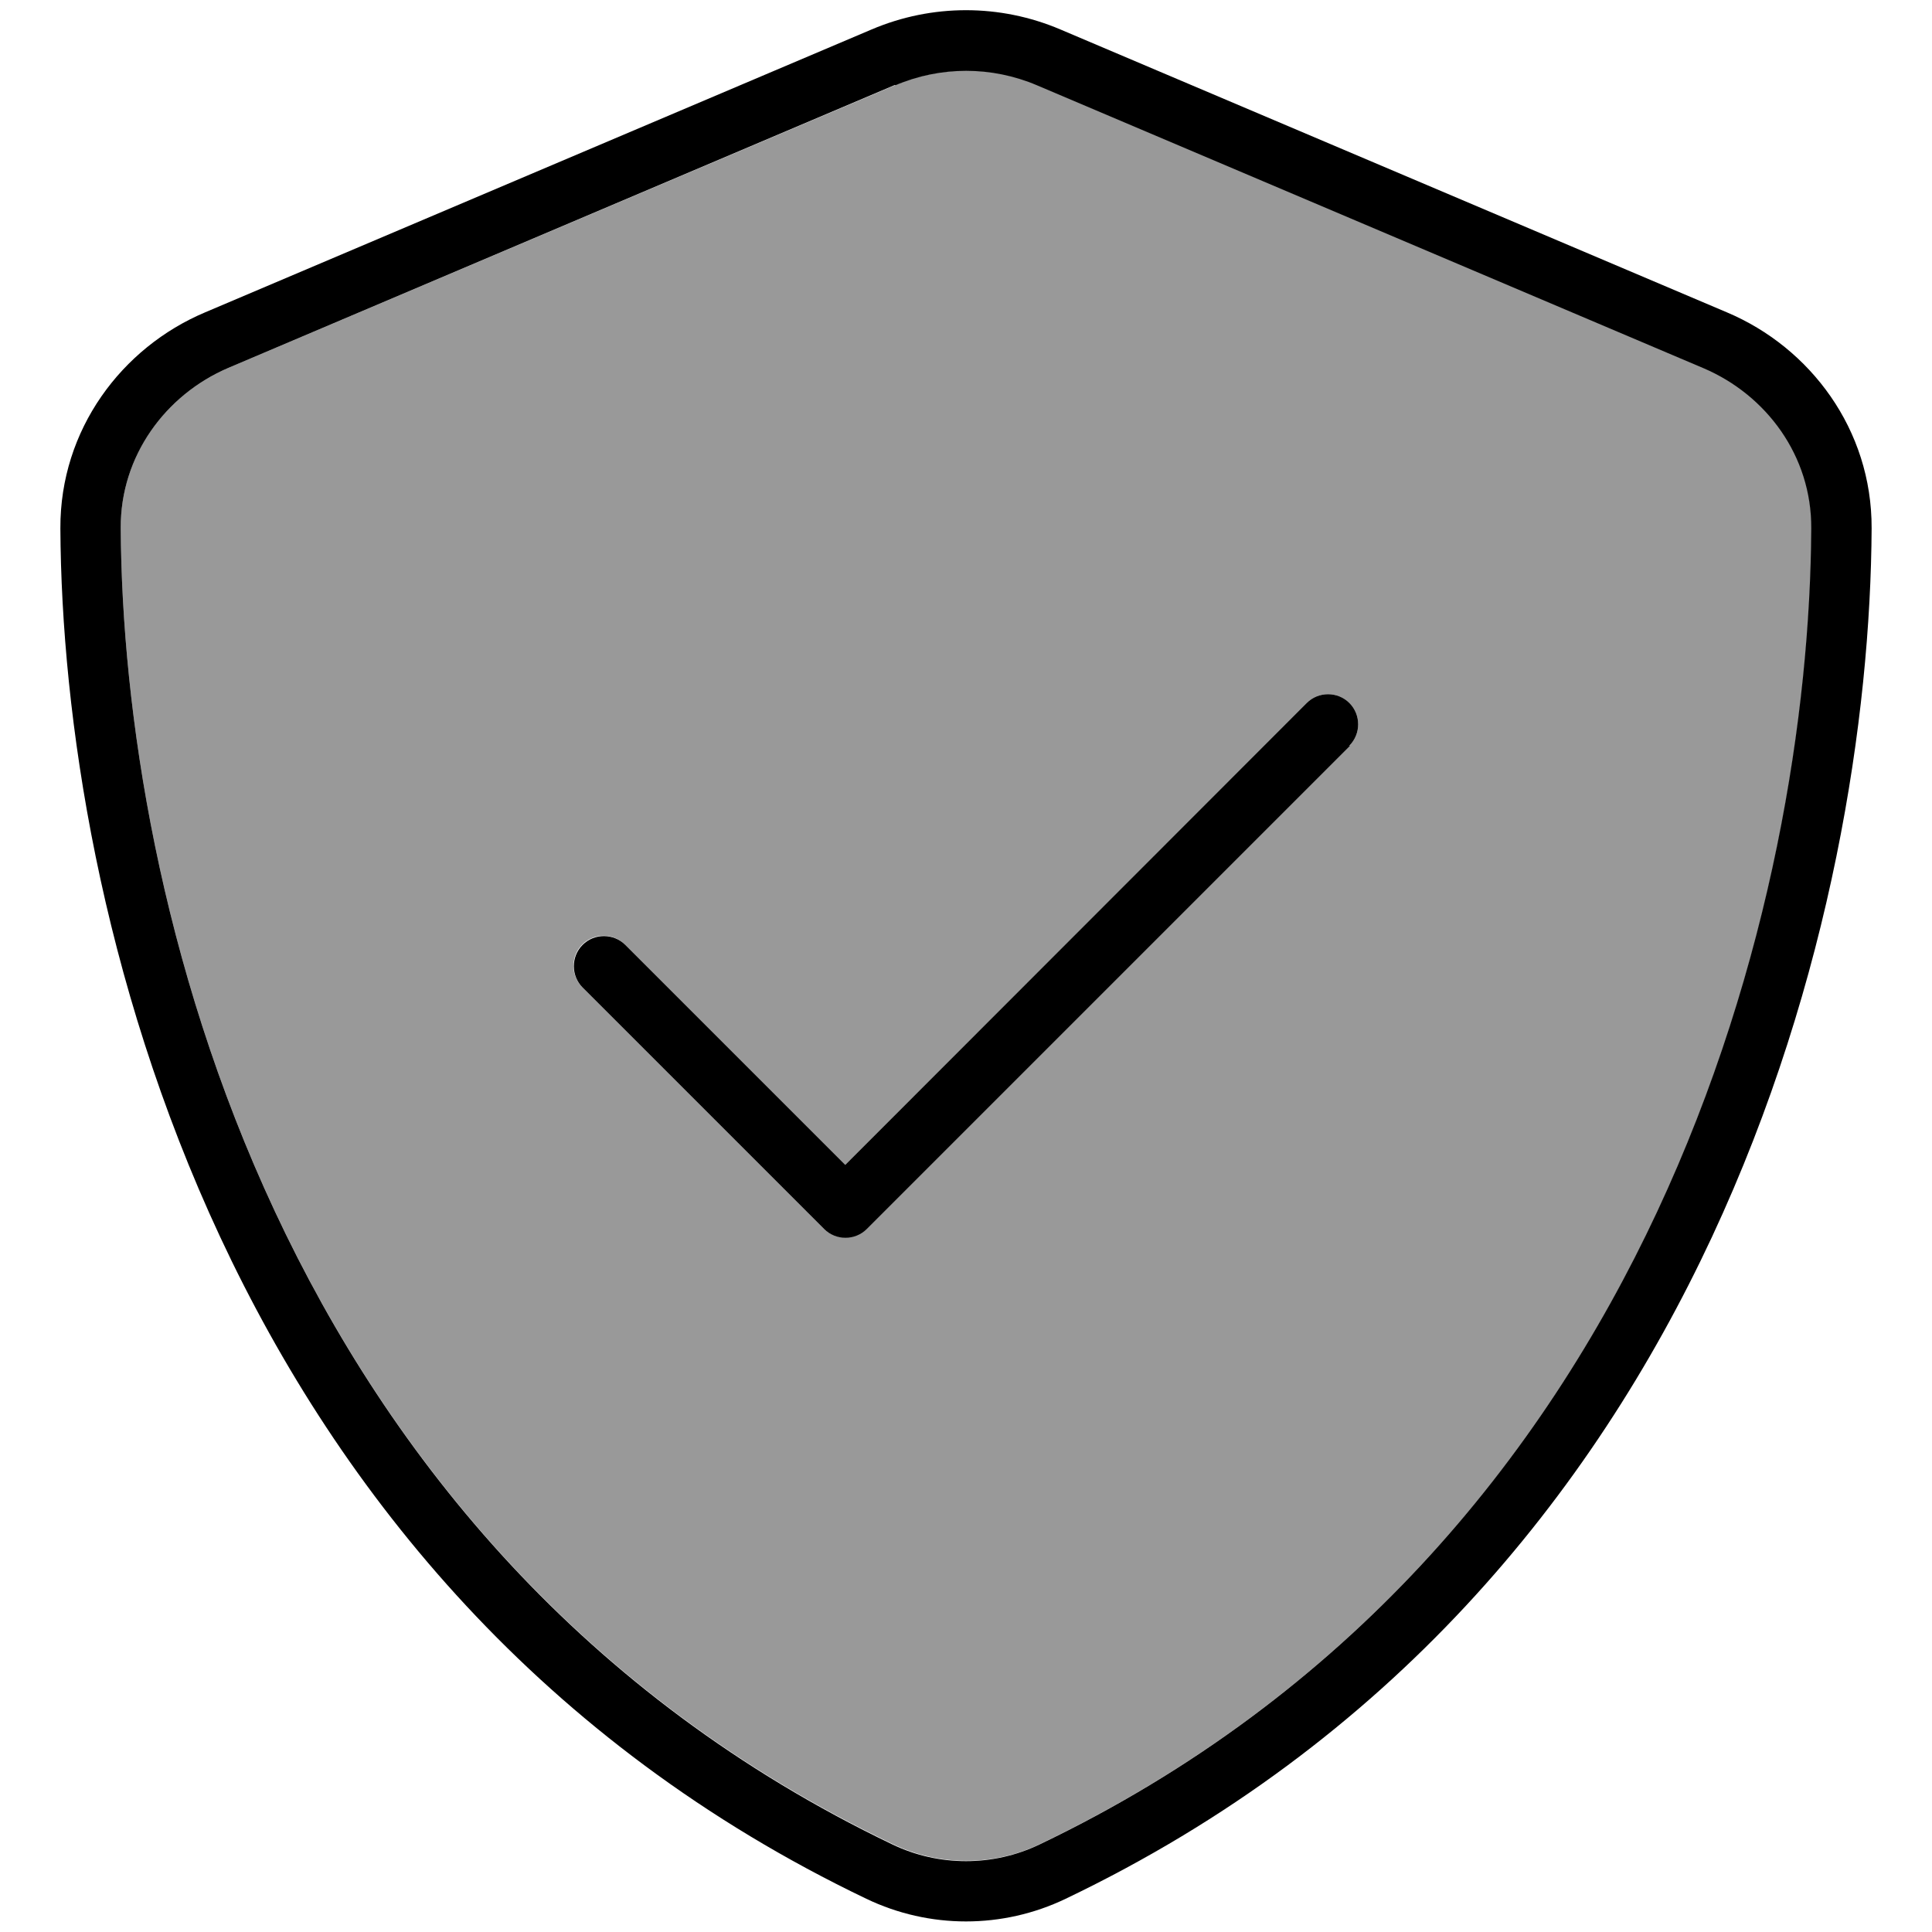 <svg fill="currentColor" xmlns="http://www.w3.org/2000/svg" viewBox="0 0 512 512"><!--! Font Awesome Pro 6.7.2 by @fontawesome - https://fontawesome.com License - https://fontawesome.com/license (Commercial License) Copyright 2024 Fonticons, Inc. --><defs><style>.fa-secondary{opacity:.4}</style></defs><path class="fa-secondary" d="M32 139.9c.5 96.6 40.3 270.2 204.6 348.8c12.3 5.9 26.7 5.9 39 0c164.2-78.6 204-252.2 204.5-348.8c.1-19.1-11.9-35.3-28.5-42.4l-176.7-75c-12-5.1-25.5-5.1-37.5 0L60.5 97.5c-16.6 7.1-28.6 23.2-28.5 42.4zM154.3 250.3c3.1-3.1 8.2-3.1 11.3 0L224 308.7 346.3 186.3c3.1-3.1 8.2-3.1 11.3 0s3.1 8.2 0 11.3l-128 128c-3.1 3.1-8.2 3.1-11.3 0l-64-64c-3.1-3.1-3.1-8.2 0-11.3z"/><path class="fa-primary" d="M237.3 22.6c12-5.1 25.5-5.1 37.5 0l176.7 75c16.6 7.1 28.6 23.2 28.5 42.4c-.5 96.6-40.3 270.2-204.5 348.8c-12.3 5.9-26.7 5.9-39 0C72.3 410.1 32.5 236.5 32 139.9c-.1-19.1 11.9-35.3 28.5-42.4l176.7-75zM281 7.8c-16-6.8-34-6.8-50 0L54.3 82.8c-22 9.3-38.4 31-38.3 57.2c.5 99.2 41.3 280.7 213.6 363.2c16.7 8 36.1 8 52.8 0C454.8 420.7 495.5 239.2 496 140c.1-26.2-16.3-47.9-38.3-57.2L281 7.8zm76.6 189.8c3.1-3.1 3.1-8.2 0-11.3s-8.2-3.1-11.3 0L224 308.7l-58.3-58.3c-3.1-3.1-8.2-3.1-11.3 0s-3.1 8.2 0 11.3l64 64c3.1 3.1 8.2 3.1 11.3 0l128-128z"/></svg>